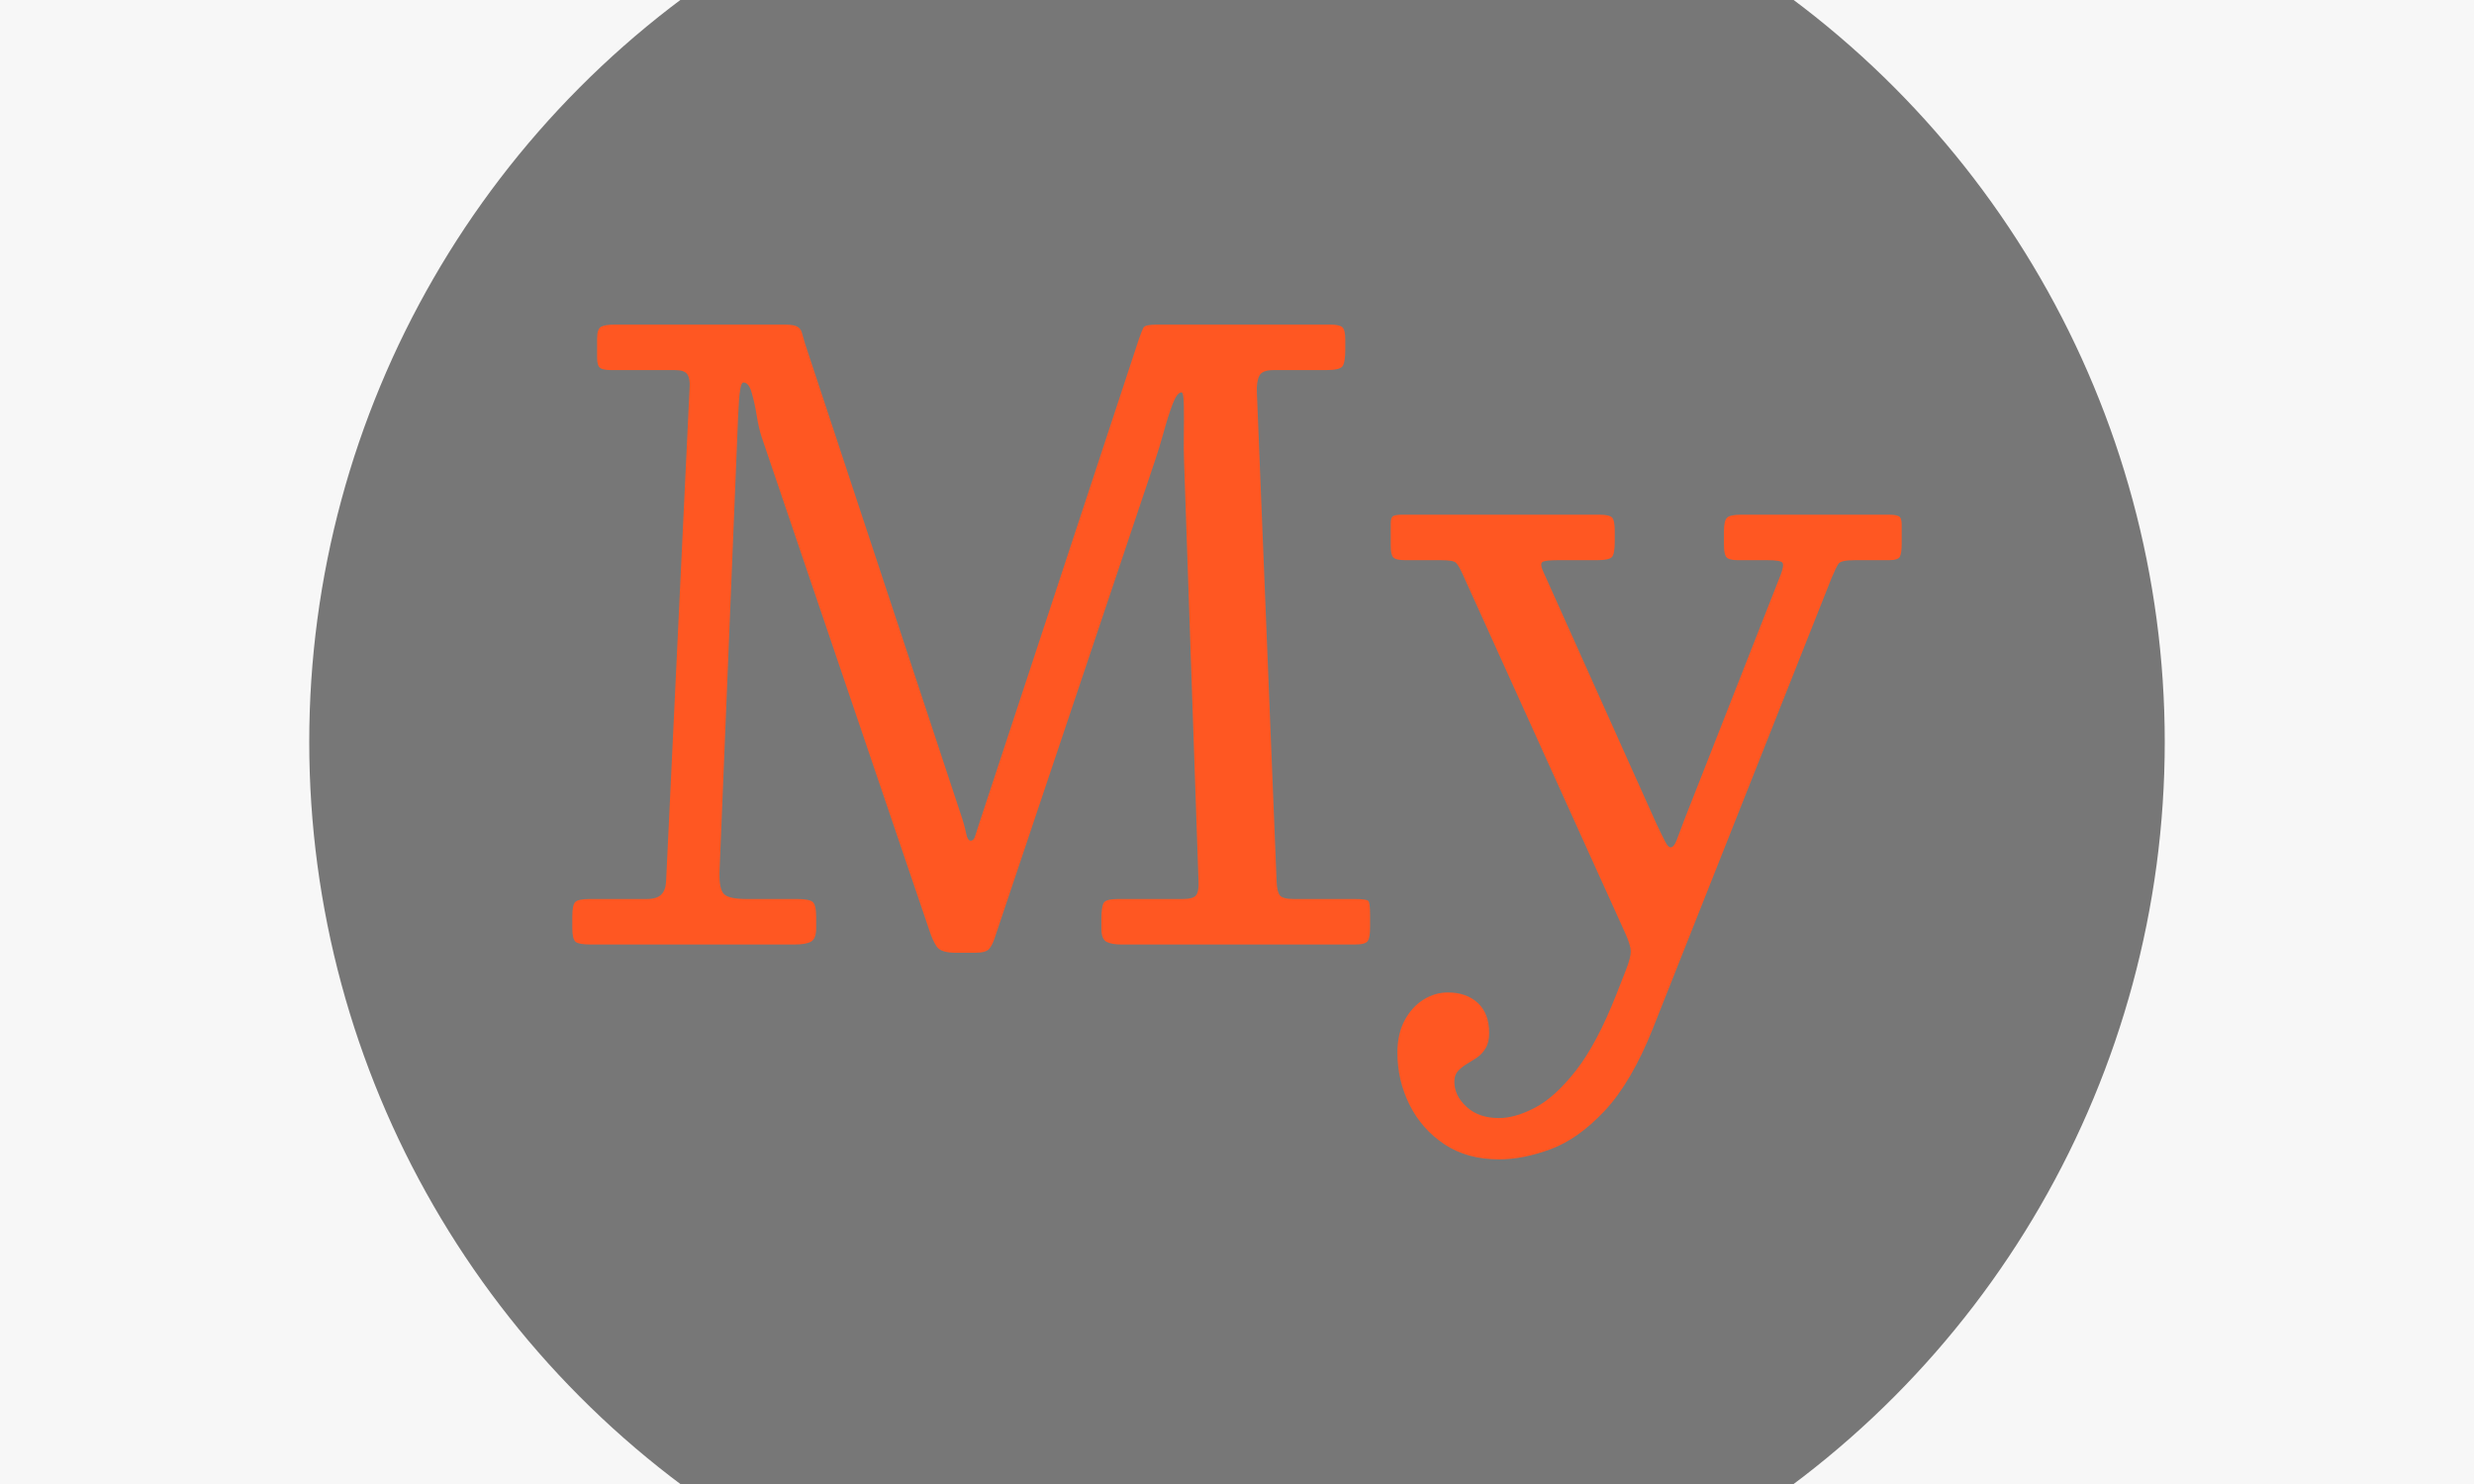 <svg xmlns="http://www.w3.org/2000/svg" version="1.1" xmlns:xlink="http://www.w3.org/1999/xlink" xmlns:svgjs="http://svgjs.dev/svgjs" width="100%" height="100%" viewBox="0 0 1000 600"><rect width="1000" height="600" x="0" y="0" fill="#f7f7f7"/><g><circle r="166.667" cx="222.222" cy="244.444" fill="#7777" transform="matrix(2.25,0,0,2.25,0,-250)"/><path d="M109.784 177.613L121.232 177.613Q122.944 177.613 123.46 178.355Q123.976 179.098 123.893 180.583L123.893 180.583L119.664 269.403Q119.603 271.033 118.819 271.837Q118.035 272.662 116.179 272.662L116.179 272.662L105.927 272.662Q103.926 272.662 103.369 273.178Q102.812 273.694 102.812 275.777L102.812 275.777L102.812 277.86Q102.812 279.861 103.41 280.356Q104.009 280.831 106.071 280.831L106.071 280.831L142.767 280.831Q144.768 280.831 145.696 280.315Q146.624 279.799 146.624 277.86L146.624 277.86L146.624 275.921Q146.624 273.694 145.985 273.178Q145.366 272.662 143.2 272.662L143.2 272.662L134.145 272.662Q130.947 272.662 130.061 271.775Q129.174 270.888 129.256 267.836L129.256 267.836L132.598 185.926Q132.742 182.44 132.969 181.14Q133.175 179.841 133.546 179.841L133.546 179.841Q134.516 179.841 135.032 181.656Q135.568 183.471 135.939 185.781Q136.311 188.091 136.826 189.638L136.826 189.638L166.962 278.314Q167.561 280.171 168.303 281.243Q169.046 282.316 171.727 282.316L171.727 282.316L175.131 282.316Q177.07 282.316 177.668 281.656Q178.266 280.975 178.699 279.634L178.699 279.634L207.515 193.805Q208.258 191.639 209.042 188.793Q209.825 185.926 210.63 183.78Q211.455 181.614 212.259 181.614L212.259 181.614Q212.631 181.614 212.672 183.925Q212.713 186.235 212.672 189.164Q212.631 192.093 212.713 194.032L212.713 194.032L215.312 269.548Q215.395 271.322 214.858 272.002Q214.343 272.662 212.424 272.662L212.424 272.662L200.832 272.662Q198.687 272.662 198.274 273.364Q197.862 274.065 197.862 276.231L197.862 276.231L197.862 278.005Q197.862 279.861 198.79 280.356Q199.718 280.831 201.43 280.831L201.43 280.831L243.447 280.831Q245.304 280.831 245.716 280.191Q246.129 279.572 246.129 277.716L246.129 277.716L246.129 275.488Q246.129 273.322 245.799 272.992Q245.469 272.662 243.303 272.662L243.303 272.662L232.474 272.662Q230.452 272.662 229.937 272.023Q229.421 271.404 229.339 269.548L229.339 269.548L225.791 181.614Q225.708 179.696 226.224 178.644Q226.74 177.613 228.823 177.613L228.823 177.613L238.249 177.613Q240.642 177.613 241.158 176.953Q241.674 176.272 241.674 173.9L241.674 173.9L241.674 172.126Q241.674 170.414 241.158 169.919Q240.642 169.444 238.992 169.444L238.992 169.444L207.804 169.444Q205.741 169.444 205.432 169.96Q205.143 170.476 204.627 171.961L204.627 171.961L176.038 258.698Q175.44 260.554 175.172 261.379Q174.924 262.184 174.388 262.184L174.388 262.184Q173.811 262.184 173.542 260.781Q173.274 259.378 172.532 257.213L172.532 257.213L144.623 172.869Q144.252 171.672 144.066 170.93Q143.881 170.187 143.241 169.816Q142.622 169.444 140.972 169.444L140.972 169.444L110.382 169.444Q108.753 169.444 108.01 169.816Q107.268 170.187 107.268 171.961L107.268 171.961L107.268 175.385Q107.268 176.788 107.783 177.2Q108.299 177.613 109.784 177.613L109.784 177.613ZM251.038 300.282L251.038 300.282Q251.038 305.253 253.225 309.647Q255.411 314.02 259.495 316.742Q263.579 319.444 269.293 319.444L269.293 319.444Q273.604 319.444 278.534 317.629Q283.485 315.814 288.27 310.719Q293.056 305.624 296.913 295.971L296.913 295.971L329.07 214.886Q329.813 213.112 330.267 212.431Q330.7 211.771 333.237 211.771L333.237 211.771L339.322 211.771Q341.034 211.771 341.323 211.111Q341.632 210.43 341.632 208.801L341.632 208.801L341.632 205.377Q341.632 204.119 341.096 203.871Q340.58 203.603 339.322 203.603L339.322 203.603L312.734 203.603Q310.877 203.603 310.279 204.119Q309.702 204.634 309.702 206.573L309.702 206.573L309.702 209.09Q309.702 210.575 310.094 211.173Q310.506 211.771 312.136 211.771L312.136 211.771L317.499 211.771Q319.871 211.771 320.201 212.225Q320.531 212.658 319.933 214.288L319.933 214.288L302.709 258.1Q301.74 260.699 301.224 262.039Q300.708 263.38 300.11 263.38L300.11 263.38Q299.677 263.38 299.12 262.308Q298.563 261.235 297.511 259.007L297.511 259.007L277.317 213.999Q276.575 212.431 277.09 212.101Q277.606 211.771 279.916 211.771L279.916 211.771L286.888 211.771Q289.054 211.771 289.57 211.214Q290.085 210.657 290.085 208.43L290.085 208.43L290.085 206.573Q290.085 204.634 289.611 204.119Q289.116 203.603 287.342 203.603L287.342 203.603L251.843 203.603Q250.811 203.603 250.316 203.83Q249.842 204.057 249.842 205.088L249.842 205.088L249.842 209.255Q249.842 210.802 250.316 211.297Q250.811 211.771 252.441 211.771L252.441 211.771L258.835 211.771Q261.063 211.771 261.537 212.225Q262.012 212.658 262.693 214.143L262.693 214.143L291.88 278.603Q292.911 280.831 292.952 281.986Q292.994 283.141 292.086 285.43L292.086 285.43L290.395 289.742Q286.888 298.652 283.113 303.479Q279.318 308.306 275.749 310.162Q272.202 312.019 269.293 312.019L269.293 312.019Q265.663 312.019 263.476 310.018Q261.269 308.017 261.269 305.48L261.269 305.48Q261.269 304.304 261.909 303.582Q262.548 302.881 263.476 302.324Q264.405 301.767 265.333 301.148Q266.261 300.509 266.88 299.477Q267.519 298.425 267.519 296.713L267.519 296.713Q267.519 293.227 265.477 291.33Q263.435 289.453 260.094 289.453L260.094 289.453Q257.783 289.453 255.7 290.752Q253.637 292.052 252.338 294.465Q251.038 296.878 251.038 300.282Z " fill="#ff5722" transform="matrix(2.25,0,0,2.25,0,-250)"/><path d="MNaN 244.444 " fill="#ff5722" transform="matrix(2.25,0,0,2.25,0,-250)"/></g></svg>